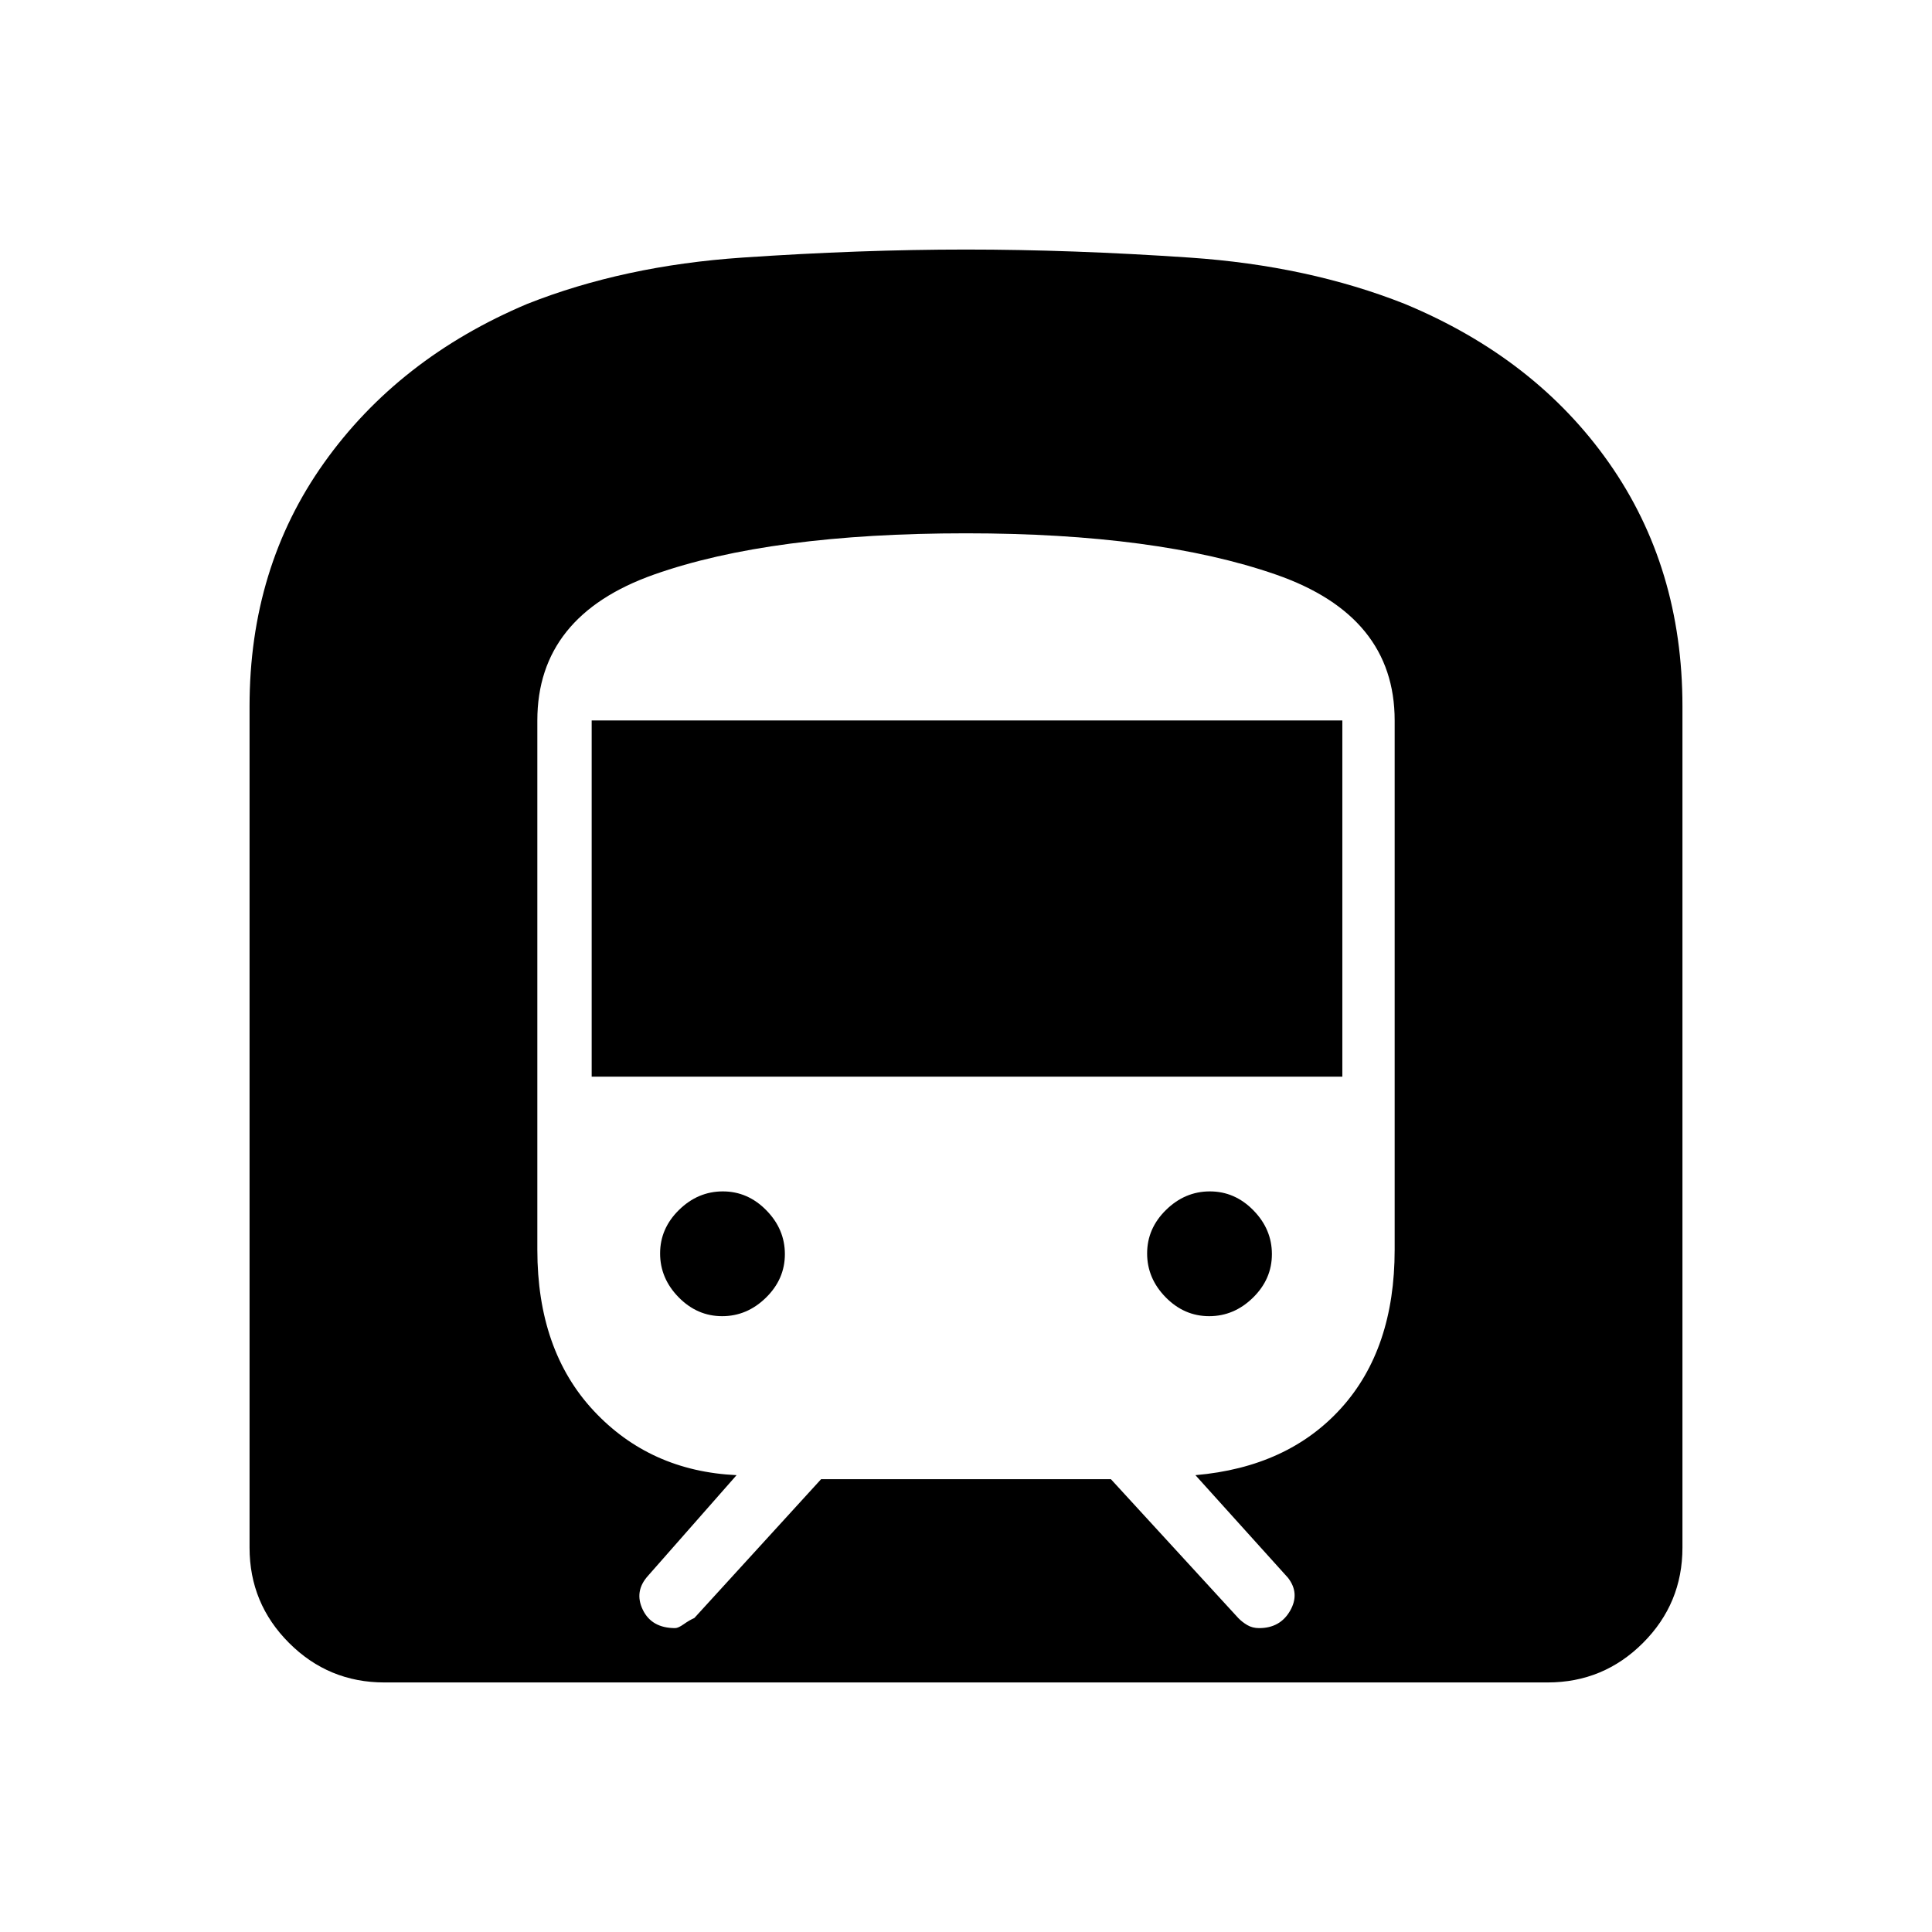 <svg xmlns="http://www.w3.org/2000/svg" height="48" viewBox="0 -960 960 960" width="48"><path d="M124-191v-418q0-69 37-121t101-79q48-19 106.81-23 58.82-4 111.19-4t111.19 4Q650-828 698-809q65 27 101.5 79T836-609v418q0 27.75-19.62 47.37Q796.75-124 769-124H191q-27.75 0-47.37-19.63Q124-163.25 124-191Zm170-234v-177h373v177H294Zm306.82 119q-12.4 0-21.61-9.39-9.21-9.39-9.21-21.79 0-12.4 9.39-21.61 9.39-9.21 21.79-9.21 12.4 0 21.61 9.39 9.21 9.39 9.21 21.79 0 12.4-9.39 21.61-9.39 9.21-21.79 9.21Zm-242 0q-12.4 0-21.61-9.39-9.21-9.39-9.21-21.79 0-12.4 9.39-21.61 9.39-9.21 21.79-9.21 12.4 0 21.61 9.39 9.21 9.39 9.21 21.79 0 12.4-9.39 21.61-9.39 9.21-21.79 9.21ZM408-225h144l63.3 69q1.93 2 4.48 3.5 2.55 1.5 5.87 1.5 10.45 0 15.4-8.63Q646-168.27 640-176l-46-51q46-4 72.5-33.4T693-339v-263q0-52-59-72.5T480-695q-97.1 0-155.05 20.5Q267-654 267-602v263q0 50 28 80t71 32l-44 50q-7 7.73-2.61 16.86 4.39 9.14 16.1 9.14 1.51 0 4.34-2 2.84-2 5.17-3l63-69Z"/></svg>